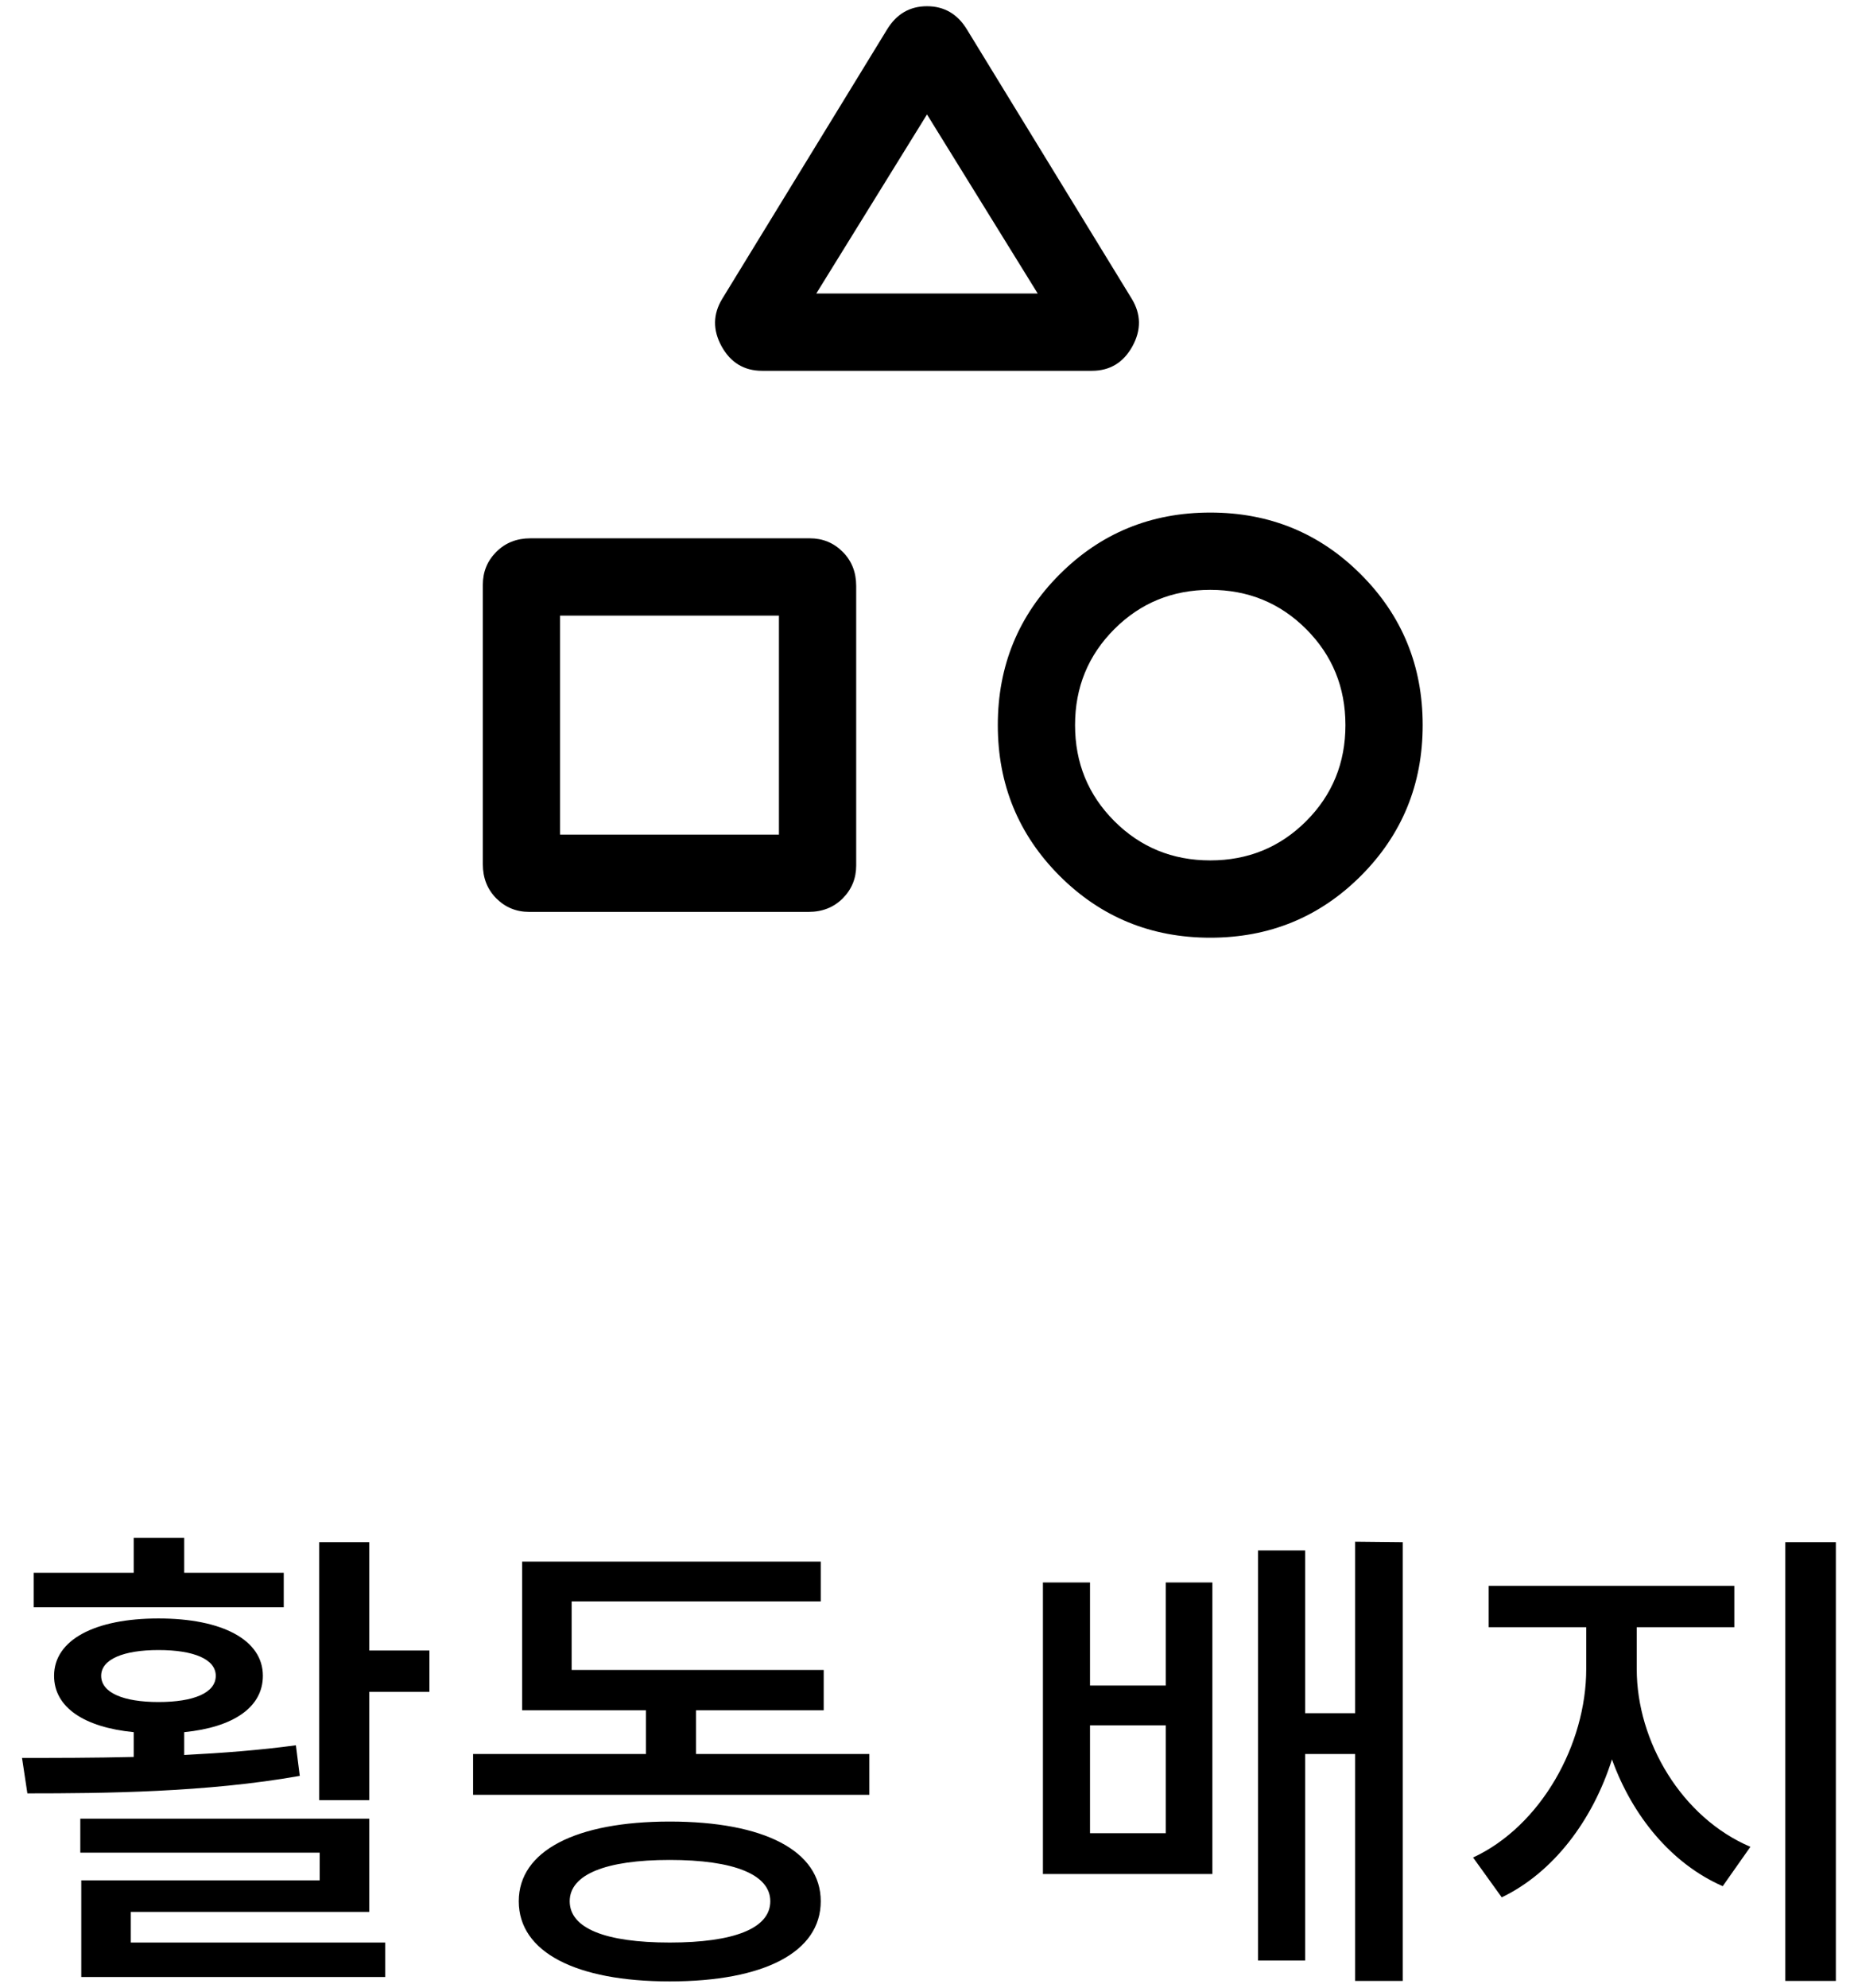 <svg width="42" height="45" viewBox="0 0 42 45" fill="inherit" xmlns="http://www.w3.org/2000/svg">
<path d="M6.428 35.607H4.173V34.815H3.029V35.607H0.763V36.388H6.428V35.607ZM2.292 37.939C2.292 37.565 2.798 37.356 3.59 37.356C4.393 37.356 4.888 37.565 4.888 37.939C4.888 38.324 4.393 38.533 3.59 38.533C2.798 38.533 2.292 38.324 2.292 37.939ZM6.703 39.512C5.9 39.622 5.031 39.688 4.173 39.732V39.215C5.284 39.105 5.955 38.654 5.955 37.939C5.955 37.125 5.031 36.641 3.59 36.641C2.149 36.641 1.225 37.125 1.225 37.939C1.225 38.654 1.907 39.105 3.029 39.215V39.776C2.116 39.798 1.247 39.798 0.499 39.798L0.62 40.601C2.347 40.601 4.69 40.579 6.791 40.205L6.703 39.512ZM2.963 43.285H8.364V41.173H1.819V41.943H7.242V42.57H1.841V44.759H8.727V43.978H2.963V43.285ZM8.364 37.367V34.914H7.231V40.755H8.364V38.302H9.728V37.367H8.364ZM15.172 43.978C13.72 43.978 12.906 43.659 12.906 43.043C12.906 42.438 13.72 42.108 15.172 42.108C16.625 42.108 17.45 42.438 17.45 43.043C17.45 43.659 16.625 43.978 15.172 43.978ZM15.172 41.239C13.05 41.239 11.752 41.899 11.752 43.043C11.752 44.198 13.05 44.858 15.172 44.858C17.306 44.858 18.593 44.198 18.593 43.043C18.593 41.899 17.306 41.239 15.172 41.239ZM15.767 39.71V38.72H18.66V37.807H12.95V36.256H18.593V35.354H11.829V38.72H14.633V39.71H10.717V40.634H19.694V39.71H15.767ZM26.409 41.503H24.693V39.061H26.409V41.503ZM26.409 38.159H24.693V35.827H23.626V42.427H27.465V35.827H26.409V38.159ZM30.699 34.903V38.786H29.566V35.101H28.499V44.385H29.566V39.71H30.699V44.847H31.777V34.914L30.699 34.903ZM37.078 36.839H39.289V35.904H33.724V36.839H35.934V37.785C35.934 39.49 34.911 41.338 33.371 42.053L34.02 42.955C35.187 42.394 36.078 41.217 36.517 39.831C36.98 41.118 37.87 42.196 39.026 42.702L39.653 41.811C38.102 41.151 37.078 39.435 37.078 37.785V36.839ZM40.444 34.914V44.847H41.589V34.914H40.444Z"/>
<path d="M17.267 8.395C16.858 8.395 16.552 8.211 16.347 7.841C16.144 7.472 16.149 7.112 16.363 6.762L20.096 0.666C20.31 0.316 20.611 0.141 21 0.141C21.389 0.141 21.69 0.316 21.904 0.666L25.637 6.762C25.851 7.112 25.856 7.472 25.653 7.841C25.448 8.211 25.142 8.395 24.733 8.395H17.267ZM27.417 21.229C26.075 21.229 24.938 20.762 24.004 19.829C23.071 18.895 22.604 17.758 22.604 16.416C22.604 15.074 23.071 13.937 24.004 13.004C24.938 12.07 26.075 11.604 27.417 11.604C28.758 11.604 29.896 12.07 30.829 13.004C31.762 13.937 32.229 15.074 32.229 16.416C32.229 17.758 31.762 18.895 30.829 19.829C29.896 20.762 28.758 21.229 27.417 21.229ZM11.988 20.645C11.696 20.645 11.448 20.543 11.244 20.34C11.04 20.135 10.938 19.877 10.938 19.566V13.237C10.938 12.945 11.04 12.697 11.244 12.493C11.448 12.289 11.706 12.187 12.017 12.187H18.346C18.637 12.187 18.886 12.289 19.09 12.493C19.294 12.697 19.396 12.955 19.396 13.266V19.595C19.396 19.887 19.294 20.135 19.09 20.34C18.886 20.543 18.628 20.645 18.317 20.645H11.988ZM27.417 19.479C28.272 19.479 28.997 19.182 29.59 18.59C30.183 17.996 30.479 17.272 30.479 16.416C30.479 15.561 30.183 14.836 29.59 14.243C28.997 13.65 28.272 13.354 27.417 13.354C26.561 13.354 25.837 13.65 25.244 14.243C24.651 14.836 24.354 15.561 24.354 16.416C24.354 17.272 24.651 17.996 25.244 18.59C25.837 19.182 26.561 19.479 27.417 19.479ZM12.688 18.895H17.646V13.937H12.688V18.895ZM18.492 6.645H23.508L21 2.591L18.492 6.645Z"/>
</svg>
